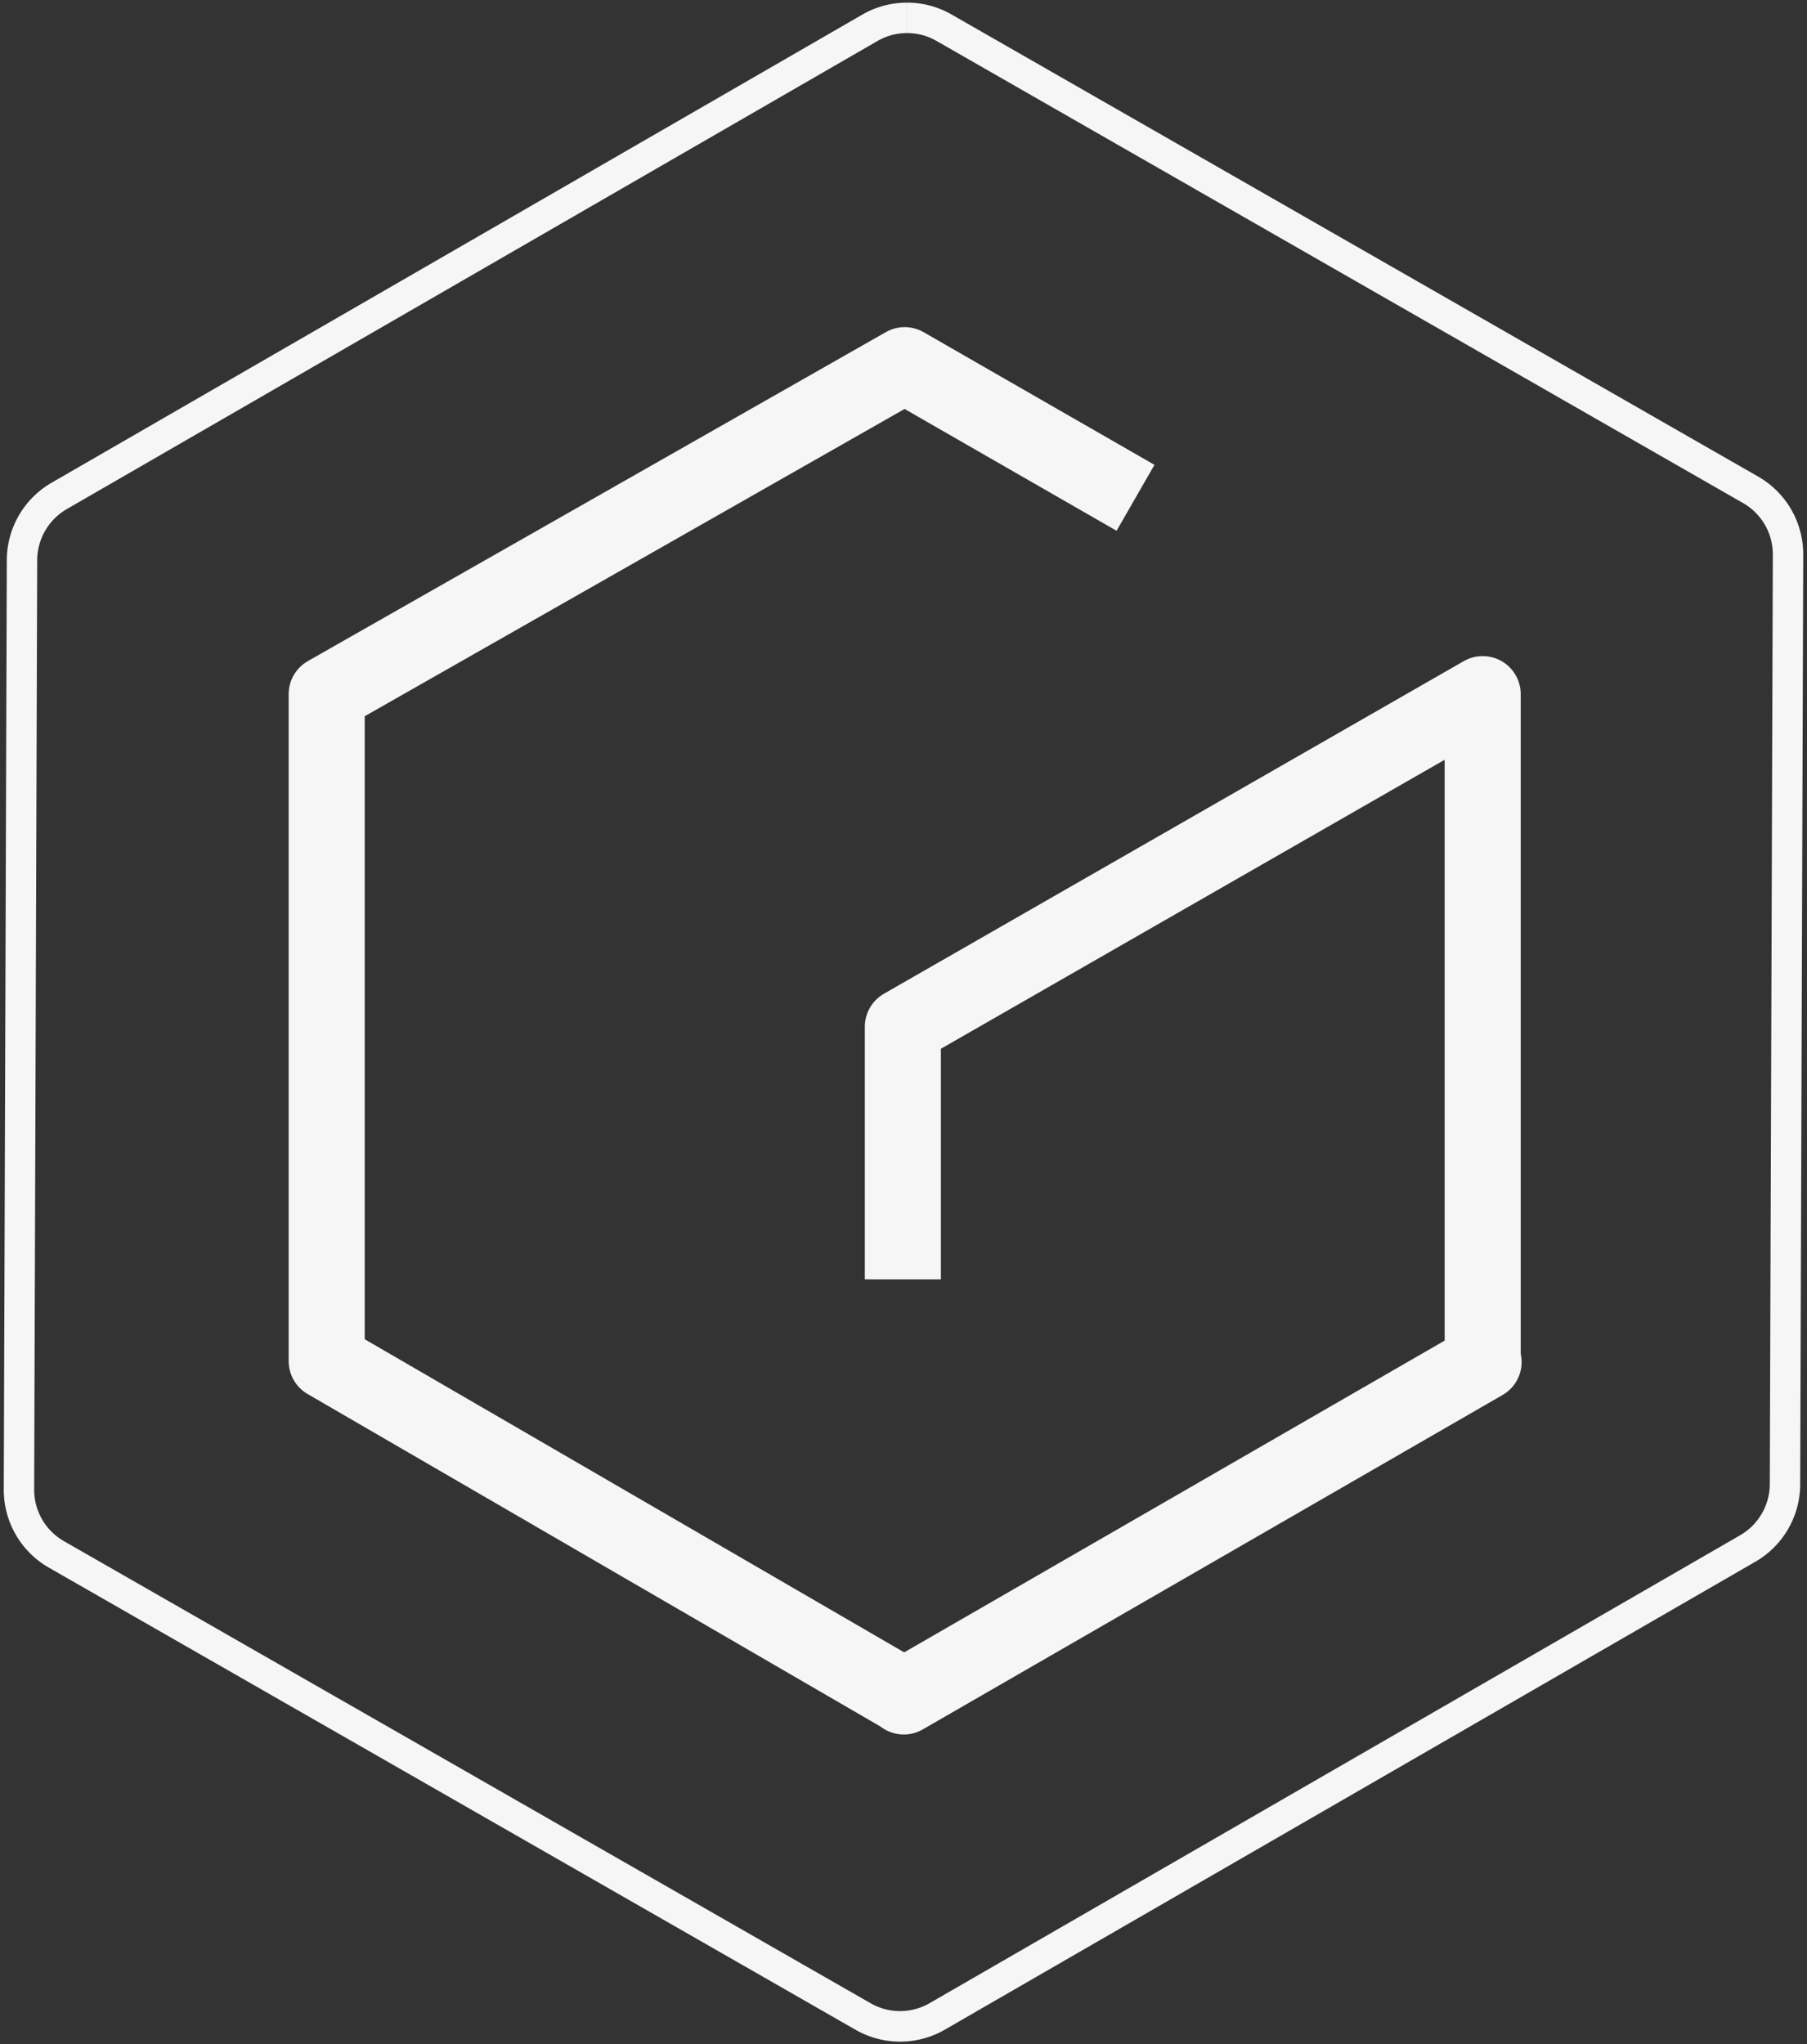 <svg xmlns="http://www.w3.org/2000/svg" viewBox="0 0 594 672"><rect x="0" y="0" width="594" height="672" fill="#333333" stroke="none"/><defs><style>.cls-1{fill:#f6f6f6;}.cls-2{fill:none;stroke:#f6f6f6;stroke-linejoin:round;stroke-width:25px;fill-rule:evenodd;}</style></defs><g id="Layer_4" data-name="Layer 4"><path class="cls-1" d="M298.17.87v10a19.34,19.34,0,0,1,9.65,2.57L573,165.38a19.46,19.46,0,0,1,9.77,16.92l-1,305.61a19.51,19.51,0,0,1-9.71,16.76L305.55,658.53a19.44,19.44,0,0,1-19.37,0L21,506.62a19.46,19.46,0,0,1-9.77-16.92l1-305.61A19.48,19.48,0,0,1,22,167.33L288.45,13.47a19.48,19.48,0,0,1,9.71-2.6V.87m0,0a29.37,29.37,0,0,0-14.71,3.94L17,158.67A29.45,29.45,0,0,0,2.24,184.06l-1,305.61A29.45,29.45,0,0,0,16,515.3L281.21,667.24a29.44,29.44,0,0,0,29.34,0l266.5-153.86a29.45,29.45,0,0,0,14.71-25.39l1-305.61A29.45,29.45,0,0,0,578,156.7L312.79,4.76A29.26,29.26,0,0,0,298.16.87Z"/><polyline class="cls-2" points="373.27 163.65 297.39 120.04 107.39 228.18 107.39 447.45 296.79 557.39 297.09 557.69 487.69 447.75 487.39 447.45 487.39 228.18 296.79 337.52 296.79 420.57"/></g></svg>